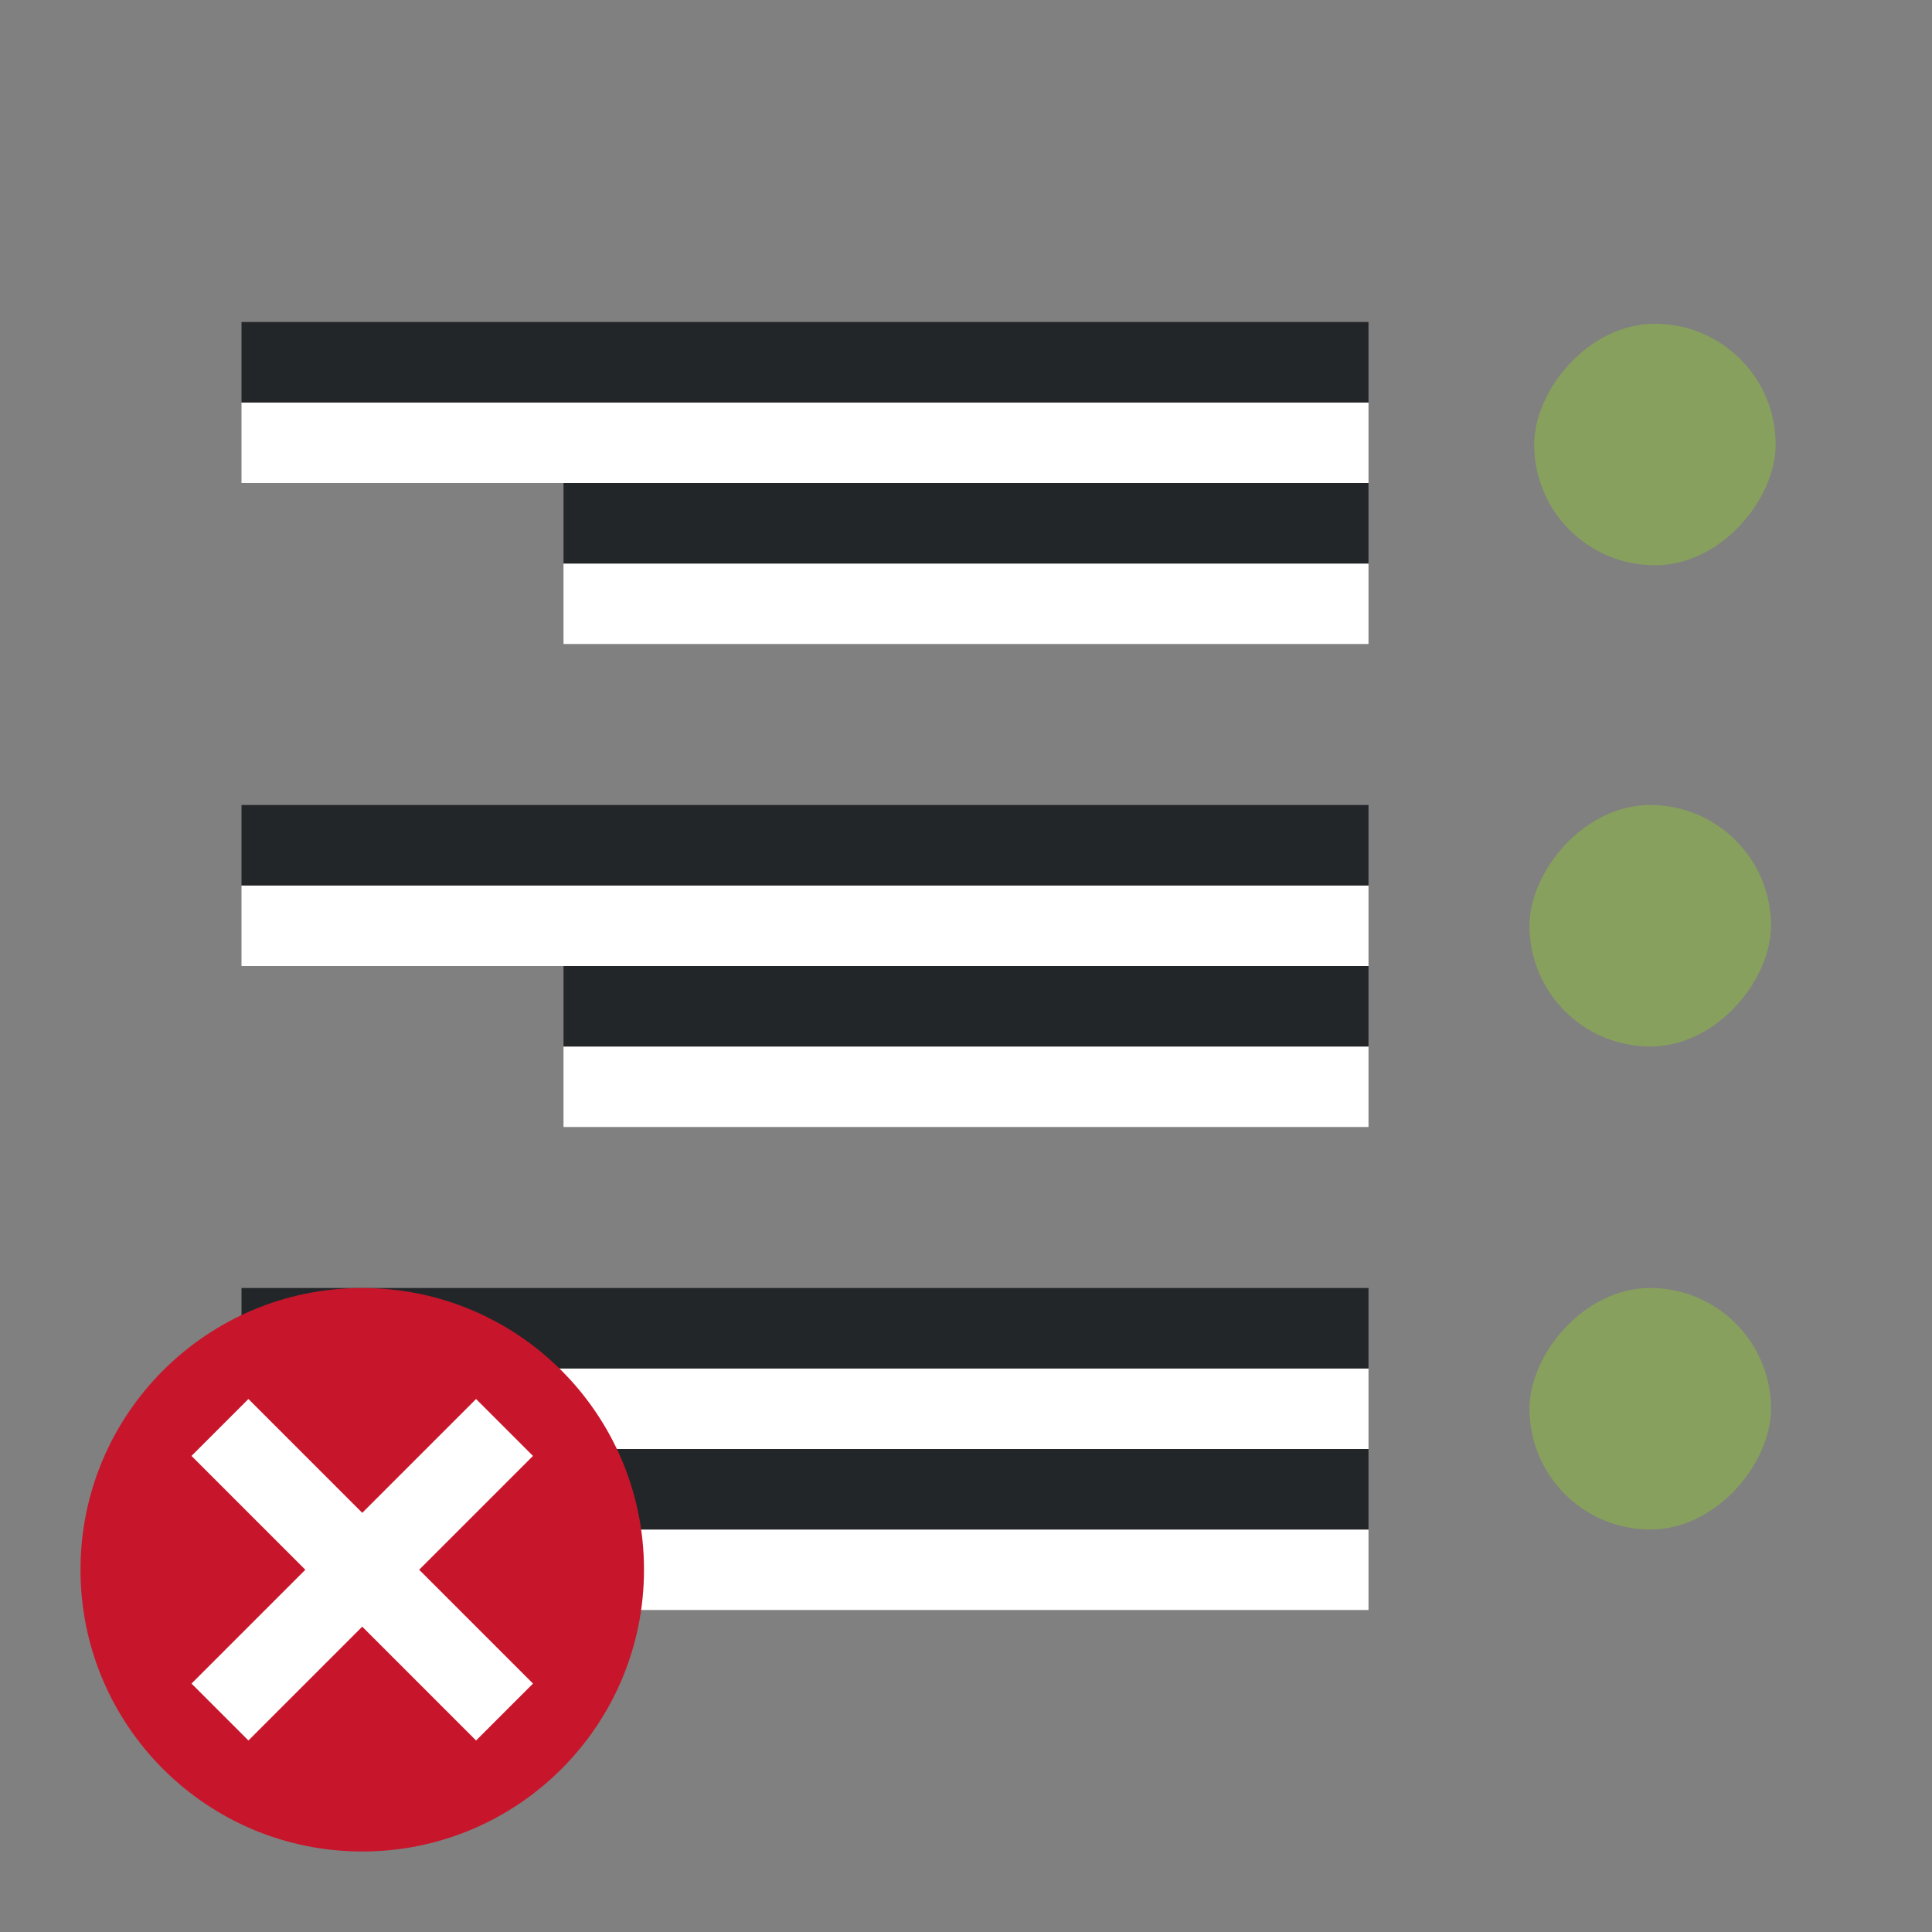 <svg xmlns="http://www.w3.org/2000/svg" viewBox="0 0 24 24"><rect x="0" y="0" width="24" height="24" fill="#808080" stroke="none"/><rect width="3" height="3" x="-22.058" y="4.022" ry="1.5" rx="1.5" transform="scale(-1 1)" fill="#88a05d" fill-rule="evenodd"/><rect width="3" height="3" x="-22" y="10" ry="1.5" rx="1.5" transform="scale(-1 1)" fill="#88a05d" fill-rule="evenodd"/><path fill="#fff" fill-rule="evenodd" d="M17 8H7V7h10z"/><path fill="#232629" fill-rule="evenodd" d="M17 7H7V6h10z"/><path fill="#fff" fill-rule="evenodd" d="M17 6H3V5h14z"/><path fill="#232629" fill-rule="evenodd" d="M17 5H3V4h14z"/><path fill="#fff" fill-rule="evenodd" d="M17 14H7v-1h10z"/><path fill="#232629" fill-rule="evenodd" d="M17 13H7v-1h10z"/><path fill="#fff" fill-rule="evenodd" d="M17 12H3v-1h14z"/><path fill="#232629" fill-rule="evenodd" d="M17 11H3v-1h14z"/><rect width="3" height="3" x="-22" y="16" ry="1.5" rx="1.5" transform="scale(-1 1)" fill="#88a05d" fill-rule="evenodd"/><path fill="#fff" fill-rule="evenodd" d="M17 20H7v-1h10z"/><path fill="#232629" fill-rule="evenodd" d="M17 19H7v-1h10z"/><path fill="#fff" fill-rule="evenodd" d="M17 18H3v-1h14z"/><path fill="#232629" fill-rule="evenodd" d="M17 17H3v-1h14z"/><circle cy="19.5" cx="-4.5" r="3.5" transform="scale(-1 1)" fill="#c7162b"/><path overflow="visible" font-weight="400" style="line-height:normal;text-indent:0;text-align:start;text-decoration-line:none;text-decoration-style:solid;text-decoration-color:#000;text-transform:none;white-space:normal;isolation:auto;mix-blend-mode:normal;marker:none" d="M3.086 17.379L4.5 18.793l1.414-1.414.707.707L5.207 19.5l1.414 1.414-.707.707L4.5 20.207l-1.414 1.414-.707-.707L3.793 19.5l-1.414-1.414z" color="#000" font-family="sans-serif" fill="#fff"/></svg>